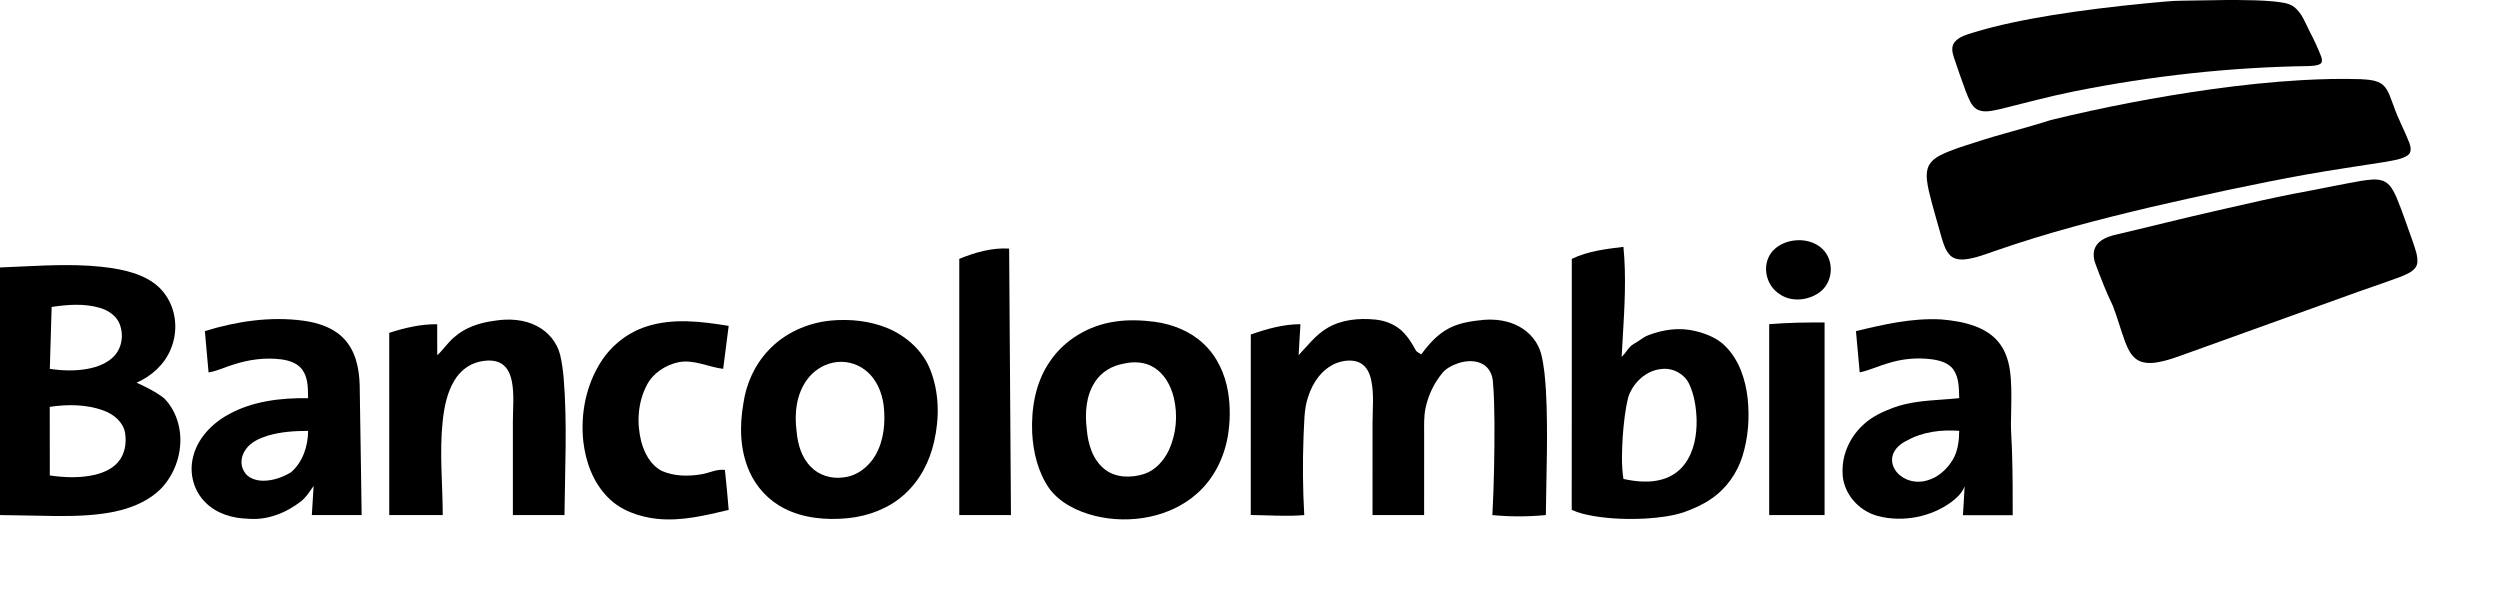 <svg width="120" height="29" viewBox="0 0 120 29" fill="none" xmlns="http://www.w3.org/2000/svg">
<path d="M107.375 0C107.956 0.008 108.538 0.011 109.117 0.067C109.46 0.109 109.841 0.125 110.123 0.337C110.502 0.64 110.654 1.101 110.862 1.508C111.07 1.896 111.25 2.296 111.412 2.702C111.448 2.818 111.501 2.981 111.374 3.066C111.212 3.16 111.013 3.158 110.829 3.171C107.035 3.225 103.249 3.644 99.54 4.39C98.356 4.627 97.194 4.945 96.025 5.233C95.66 5.304 95.248 5.435 94.899 5.254C94.601 5.065 94.499 4.72 94.372 4.424C94.162 3.865 93.972 3.301 93.78 2.736C93.709 2.513 93.654 2.247 93.807 2.041C94.011 1.774 94.365 1.672 94.685 1.573C95.929 1.191 97.215 0.94 98.504 0.727C100.011 0.485 101.528 0.304 103.049 0.156C103.64 0.108 104.23 0.028 104.825 0.032C105.517 0.021 106.208 0.006 106.9 0L107.375 0Z" fill="black"/>
<path d="M85.869 11.591C86.361 11.462 86.925 11.53 87.333 11.828C88.036 12.329 88.056 13.424 87.411 13.974C86.886 14.412 86.025 14.531 85.439 14.13C84.758 13.708 84.554 12.746 85.028 12.122C85.229 11.859 85.538 11.678 85.869 11.591Z" fill="black"/>
<path fill-rule="evenodd" clip-rule="evenodd" d="M77.925 11.849C77.081 11.95 76.211 12.055 75.446 12.426C75.445 13.98 75.445 15.533 75.446 17.087C75.447 19.548 75.448 22.01 75.442 24.471C75.764 24.623 76.119 24.703 76.472 24.767C77.299 24.907 78.145 24.934 78.984 24.89C79.602 24.851 80.225 24.78 80.814 24.591C81.283 24.422 81.745 24.22 82.15 23.936C82.873 23.444 83.379 22.709 83.632 21.914C83.917 21.013 83.985 20.057 83.888 19.124C83.783 18.226 83.495 17.298 82.821 16.622C82.436 16.225 81.885 16.01 81.338 15.882C80.609 15.708 79.834 15.82 79.146 16.08C78.987 16.135 78.854 16.227 78.719 16.319C78.63 16.381 78.541 16.442 78.444 16.493C78.277 16.582 78.169 16.726 78.061 16.87C77.992 16.962 77.924 17.053 77.839 17.131C77.856 16.811 77.875 16.491 77.894 16.17C77.979 14.73 78.065 13.287 77.925 11.849ZM77.889 20.988C77.937 20.34 78.001 19.69 78.159 19.056C78.383 18.381 79.005 17.763 79.793 17.708C80.328 17.658 80.855 17.962 81.073 18.415C81.329 18.954 81.416 19.551 81.437 20.136C81.45 20.872 81.327 21.648 80.872 22.267C80.614 22.617 80.23 22.886 79.793 23.009C79.186 23.186 78.534 23.121 77.925 22.99C77.821 22.328 77.853 21.654 77.889 20.988Z" fill="black"/>
<path d="M46.045 12.425C46.794 12.118 47.612 11.881 48.439 11.932C48.465 16.196 48.496 20.46 48.526 24.724C47.698 24.725 46.871 24.725 46.045 24.724C46.044 20.624 46.044 16.525 46.045 12.425Z" fill="black"/>
<path fill-rule="evenodd" clip-rule="evenodd" d="M0 12.838C0.336 12.825 0.672 12.809 1.009 12.793C2.467 12.724 3.932 12.654 5.379 12.869C6.285 13.015 7.257 13.294 7.834 14.008C8.474 14.79 8.576 15.889 8.183 16.79C7.889 17.491 7.282 18.053 6.556 18.369C7.024 18.582 7.491 18.811 7.89 19.127C8.381 19.633 8.629 20.317 8.656 20.993C8.689 21.881 8.364 22.787 7.729 23.454C7.216 23.973 6.516 24.302 5.794 24.489C4.765 24.75 3.688 24.777 2.628 24.769C2.259 24.764 1.89 24.756 1.521 24.748C1.014 24.737 0.507 24.727 0 24.723V12.838ZM2.435 16.219L2.435 16.219C2.421 16.714 2.406 17.209 2.391 17.704C3.002 17.797 3.632 17.815 4.24 17.698C4.688 17.611 5.134 17.437 5.452 17.121C5.869 16.7 5.949 16.05 5.732 15.526C5.573 15.148 5.192 14.891 4.785 14.775C4.039 14.557 3.24 14.619 2.479 14.734C2.465 15.229 2.45 15.724 2.435 16.219ZM2.39 21.793C2.391 21.038 2.392 20.284 2.387 19.529C3.245 19.401 4.158 19.405 4.975 19.707C5.472 19.884 5.915 20.271 6.004 20.777C6.08 21.257 6.004 21.79 5.67 22.178C5.396 22.5 4.98 22.686 4.561 22.788C3.852 22.954 3.107 22.926 2.39 22.821C2.39 22.478 2.39 22.135 2.39 21.793Z" fill="black"/>
<path fill-rule="evenodd" clip-rule="evenodd" d="M14.576 15.395C12.981 15.177 11.353 15.424 9.834 15.892C9.866 16.272 9.901 16.651 9.935 17.031C9.961 17.313 9.986 17.595 10.011 17.876C10.271 17.836 10.515 17.745 10.759 17.654C10.894 17.603 11.03 17.553 11.169 17.511C11.916 17.261 12.725 17.148 13.514 17.251C13.892 17.302 14.291 17.44 14.512 17.747C14.774 18.115 14.78 18.569 14.786 18.998C14.787 19.037 14.787 19.075 14.788 19.113C13.484 19.092 12.125 19.255 10.985 19.883C10.156 20.33 9.47 21.064 9.264 21.95C9.075 22.714 9.29 23.57 9.882 24.138C10.397 24.648 11.155 24.881 11.892 24.898C12.841 24.99 13.764 24.604 14.475 24.043C14.662 23.887 14.797 23.692 14.933 23.497C14.973 23.439 15.013 23.381 15.054 23.325C15.041 23.557 15.026 23.789 15.011 24.021C14.996 24.255 14.982 24.49 14.968 24.724C15.765 24.724 16.562 24.724 17.359 24.724C17.346 23.925 17.335 23.126 17.324 22.326C17.306 21.048 17.288 19.769 17.265 18.49C17.243 17.682 17.073 16.811 16.456 16.204C15.968 15.72 15.265 15.491 14.576 15.395ZM11.809 21.554C12.049 21.213 12.464 21.035 12.864 20.908C13.484 20.725 14.142 20.684 14.789 20.682C14.785 21.401 14.547 22.159 13.975 22.665C13.578 22.906 13.112 23.074 12.634 23.076C12.284 23.073 11.891 22.948 11.724 22.64C11.507 22.304 11.571 21.864 11.809 21.554Z" fill="black"/>
<path d="M25.781 15.655C26.332 15.941 26.739 16.45 26.883 17.021C26.972 17.379 27.017 17.745 27.053 18.11C27.235 20.311 27.116 22.52 27.095 24.724C26.269 24.725 25.444 24.725 24.618 24.724C24.617 23.231 24.617 21.739 24.618 20.246C24.618 19.606 24.69 18.96 24.573 18.325C24.509 18.002 24.384 17.656 24.081 17.462C23.772 17.264 23.37 17.284 23.021 17.36C22.499 17.472 22.069 17.827 21.814 18.257C21.453 18.856 21.322 19.546 21.248 20.222C21.089 21.72 21.247 23.224 21.252 24.724C20.396 24.725 19.54 24.725 18.684 24.724C18.683 21.808 18.683 18.892 18.683 15.976C19.425 15.738 20.196 15.553 20.986 15.563C20.989 16.059 20.982 16.555 20.989 17.051C21.285 16.777 21.5 16.437 21.813 16.177C22.329 15.721 23.024 15.487 23.719 15.399C24.41 15.283 25.161 15.325 25.781 15.655Z" fill="black"/>
<path fill-rule="evenodd" clip-rule="evenodd" d="M42.597 15.749C41.746 15.399 40.791 15.301 39.871 15.388C38.736 15.498 37.644 16.003 36.893 16.808C36.217 17.518 35.815 18.431 35.682 19.367C35.493 20.451 35.514 21.601 35.971 22.629C36.299 23.375 36.89 24.026 37.656 24.41C38.578 24.882 39.669 24.973 40.699 24.873C41.686 24.774 42.653 24.404 43.376 23.762C44.148 23.086 44.622 22.158 44.837 21.2C45.097 20.069 45.087 18.86 44.66 17.764C44.315 16.861 43.528 16.137 42.597 15.749ZM38.745 18.214C39.037 17.819 39.478 17.511 39.985 17.408C40.521 17.292 41.105 17.43 41.525 17.76C42.072 18.179 42.338 18.835 42.418 19.476C42.505 20.28 42.434 21.133 42.018 21.856C41.704 22.396 41.142 22.856 40.467 22.917C39.908 22.995 39.314 22.812 38.933 22.421C38.474 21.967 38.296 21.335 38.239 20.728C38.126 19.874 38.209 18.942 38.745 18.214Z" fill="black"/>
<path d="M63.706 15.748C64.384 15.34 65.23 15.261 66.016 15.339C66.551 15.391 67.072 15.619 67.416 16.011C67.633 16.247 67.798 16.52 67.948 16.798C67.999 16.903 68.127 16.942 68.219 17.012C68.583 16.518 69.005 16.032 69.58 15.743C70.081 15.488 70.654 15.409 71.214 15.353C71.798 15.305 72.409 15.392 72.92 15.673C73.451 15.961 73.847 16.458 73.983 17.017C74.122 17.585 74.167 18.169 74.205 18.748C74.314 20.739 74.221 22.732 74.201 24.723C73.349 24.806 72.487 24.806 71.634 24.724C71.713 23.25 71.738 21.775 71.734 20.299C71.725 19.64 71.72 18.979 71.66 18.322C71.639 18.001 71.491 17.667 71.192 17.49C70.842 17.281 70.39 17.307 70.012 17.428C69.703 17.533 69.393 17.686 69.202 17.943C68.81 18.43 68.545 19.005 68.424 19.603C68.339 20.008 68.361 20.423 68.359 20.834C68.358 22.131 68.359 23.427 68.358 24.724C67.533 24.724 66.707 24.724 65.881 24.724C65.881 23.249 65.88 21.773 65.882 20.298C65.882 19.608 65.963 18.909 65.814 18.227C65.742 17.912 65.595 17.576 65.276 17.414C64.923 17.242 64.492 17.299 64.135 17.433C63.434 17.723 63.004 18.382 62.792 19.044C62.581 19.656 62.61 20.306 62.57 20.94C62.524 22.201 62.532 23.463 62.604 24.724C61.75 24.797 60.891 24.73 60.036 24.719C60.04 21.832 60.036 18.944 60.038 16.057C60.801 15.788 61.598 15.562 62.421 15.561C62.392 16.057 62.362 16.553 62.333 17.05C62.764 16.594 63.147 16.079 63.706 15.748Z" fill="black"/>
<path fill-rule="evenodd" clip-rule="evenodd" d="M93.162 15.331C91.776 15.259 90.416 15.572 89.086 15.895C89.144 16.555 89.203 17.215 89.265 17.875C89.539 17.817 89.799 17.722 90.06 17.627C90.254 17.556 90.448 17.485 90.648 17.429C91.291 17.228 91.98 17.158 92.653 17.238C93.072 17.284 93.538 17.404 93.776 17.758C94.015 18.12 94.027 18.555 94.038 18.971C94.039 19.018 94.04 19.065 94.042 19.112C93.772 19.14 93.499 19.16 93.226 19.179C92.433 19.236 91.638 19.293 90.893 19.565C90.388 19.754 89.885 19.982 89.491 20.34C88.818 20.928 88.423 21.782 88.442 22.643C88.428 23.596 89.151 24.509 90.137 24.769C91.344 25.086 92.703 24.812 93.68 24.086C93.943 23.886 94.192 23.647 94.302 23.341C94.29 23.624 94.272 23.907 94.254 24.19C94.242 24.369 94.231 24.548 94.221 24.728C95.017 24.728 95.814 24.728 96.61 24.728C96.612 23.748 96.609 22.77 96.58 21.791C96.576 21.574 96.565 21.356 96.553 21.139C96.535 20.789 96.516 20.44 96.53 20.089C96.531 19.925 96.535 19.761 96.538 19.596C96.549 18.976 96.561 18.354 96.47 17.738C96.399 17.275 96.245 16.812 95.941 16.435C95.659 16.08 95.253 15.826 94.818 15.663C94.291 15.465 93.726 15.377 93.162 15.331ZM90.84 21.89C90.92 21.545 91.226 21.291 91.551 21.139C92.293 20.723 93.192 20.616 94.042 20.68C94.036 21.15 93.983 21.637 93.739 22.056C93.465 22.518 93.03 22.923 92.474 23.07C92.055 23.188 91.574 23.109 91.236 22.846C90.937 22.622 90.751 22.247 90.84 21.89Z" fill="black"/>
<path fill-rule="evenodd" clip-rule="evenodd" d="M55.441 15.448C54.808 15.367 54.161 15.339 53.528 15.436C52.252 15.615 51.078 16.328 50.396 17.35C49.698 18.36 49.497 19.594 49.544 20.775C49.594 21.704 49.817 22.652 50.361 23.442C50.872 24.14 51.721 24.557 52.58 24.767C54.25 25.172 56.171 24.831 57.441 23.704C58.27 22.98 58.755 21.969 58.936 20.934C59.051 20.235 59.062 19.519 58.948 18.82C58.806 17.958 58.428 17.108 57.757 16.487C57.14 15.907 56.3 15.567 55.441 15.448ZM52.572 18.312C52.865 17.862 53.372 17.552 53.926 17.458C54.398 17.344 54.931 17.364 55.35 17.616C55.901 17.934 56.202 18.516 56.343 19.087C56.54 19.923 56.469 20.821 56.104 21.609C55.872 22.1 55.479 22.56 54.924 22.749C54.311 22.946 53.562 22.944 53.043 22.539C52.438 22.071 52.227 21.31 52.165 20.608C52.072 19.832 52.117 18.993 52.572 18.312Z" fill="black"/>
<path d="M31.034 15.671C32.306 15.257 33.682 15.431 34.977 15.642C34.891 16.33 34.801 17.017 34.712 17.705C34.001 17.618 33.322 17.248 32.588 17.383C31.934 17.514 31.335 17.921 31.046 18.488C30.61 19.322 30.555 20.303 30.78 21.198C30.93 21.743 31.215 22.314 31.762 22.601C32.348 22.864 33.032 22.873 33.661 22.766C34.041 22.706 34.402 22.506 34.796 22.556C34.865 23.195 34.924 23.835 34.977 24.476C33.859 24.74 32.71 25.026 31.546 24.905C30.674 24.811 29.791 24.499 29.189 23.884C28.459 23.149 28.107 22.153 27.997 21.172C27.862 19.862 28.123 18.495 28.852 17.358C29.345 16.586 30.118 15.964 31.034 15.671Z" fill="black"/>
<path d="M84.921 15.561C85.805 15.486 86.693 15.475 87.58 15.479C87.58 18.561 87.58 21.642 87.58 24.724C86.693 24.724 85.807 24.724 84.921 24.724C84.92 21.67 84.92 18.616 84.921 15.561Z" fill="black"/>
<path d="M110.492 3.846C111.43 3.794 112.372 3.77 113.312 3.8C113.679 3.826 114.095 3.835 114.385 4.078C114.676 4.35 114.751 4.746 114.898 5.092C115.104 5.695 115.416 6.259 115.647 6.853C115.719 7.047 115.773 7.309 115.573 7.454C115.263 7.661 114.869 7.696 114.508 7.769C113.232 7.972 111.954 8.152 110.684 8.38C108.19 8.83 105.717 9.373 103.251 9.938C100.736 10.533 98.232 11.183 95.801 12.031C95.32 12.195 94.844 12.389 94.331 12.448C94.077 12.477 93.79 12.441 93.608 12.257C93.38 12.027 93.292 11.713 93.201 11.419C92.995 10.665 92.76 9.917 92.582 9.156C92.512 8.808 92.429 8.444 92.527 8.093C92.605 7.81 92.85 7.6 93.116 7.463C93.66 7.184 94.258 7.015 94.842 6.824C96.028 6.433 97.25 6.146 98.438 5.761C100.967 5.146 103.531 4.652 106.116 4.288C107.567 4.087 109.026 3.929 110.492 3.846Z" fill="black"/>
<path d="M114.414 8.691C114.74 8.835 114.887 9.167 115.025 9.458C115.325 10.171 115.56 10.905 115.825 11.63C115.929 11.957 116.07 12.292 116.028 12.639C115.961 12.993 115.562 13.144 115.251 13.277C114.334 13.617 113.403 13.921 112.485 14.26C110.024 15.146 107.562 16.031 105.101 16.917C104.568 17.107 104.038 17.321 103.471 17.404C103.158 17.446 102.81 17.432 102.55 17.245C102.264 17.04 102.129 16.714 102.007 16.409C101.793 15.836 101.639 15.245 101.415 14.675C101.096 14.021 100.837 13.344 100.583 12.667C100.472 12.375 100.447 12.024 100.641 11.756C100.826 11.502 101.144 11.376 101.448 11.29C103.088 10.909 104.718 10.491 106.361 10.12C107.777 9.8 109.188 9.461 110.619 9.204C111.526 9.031 112.43 8.84 113.341 8.681C113.692 8.633 114.073 8.556 114.414 8.691Z" fill="black"/>
</svg>
